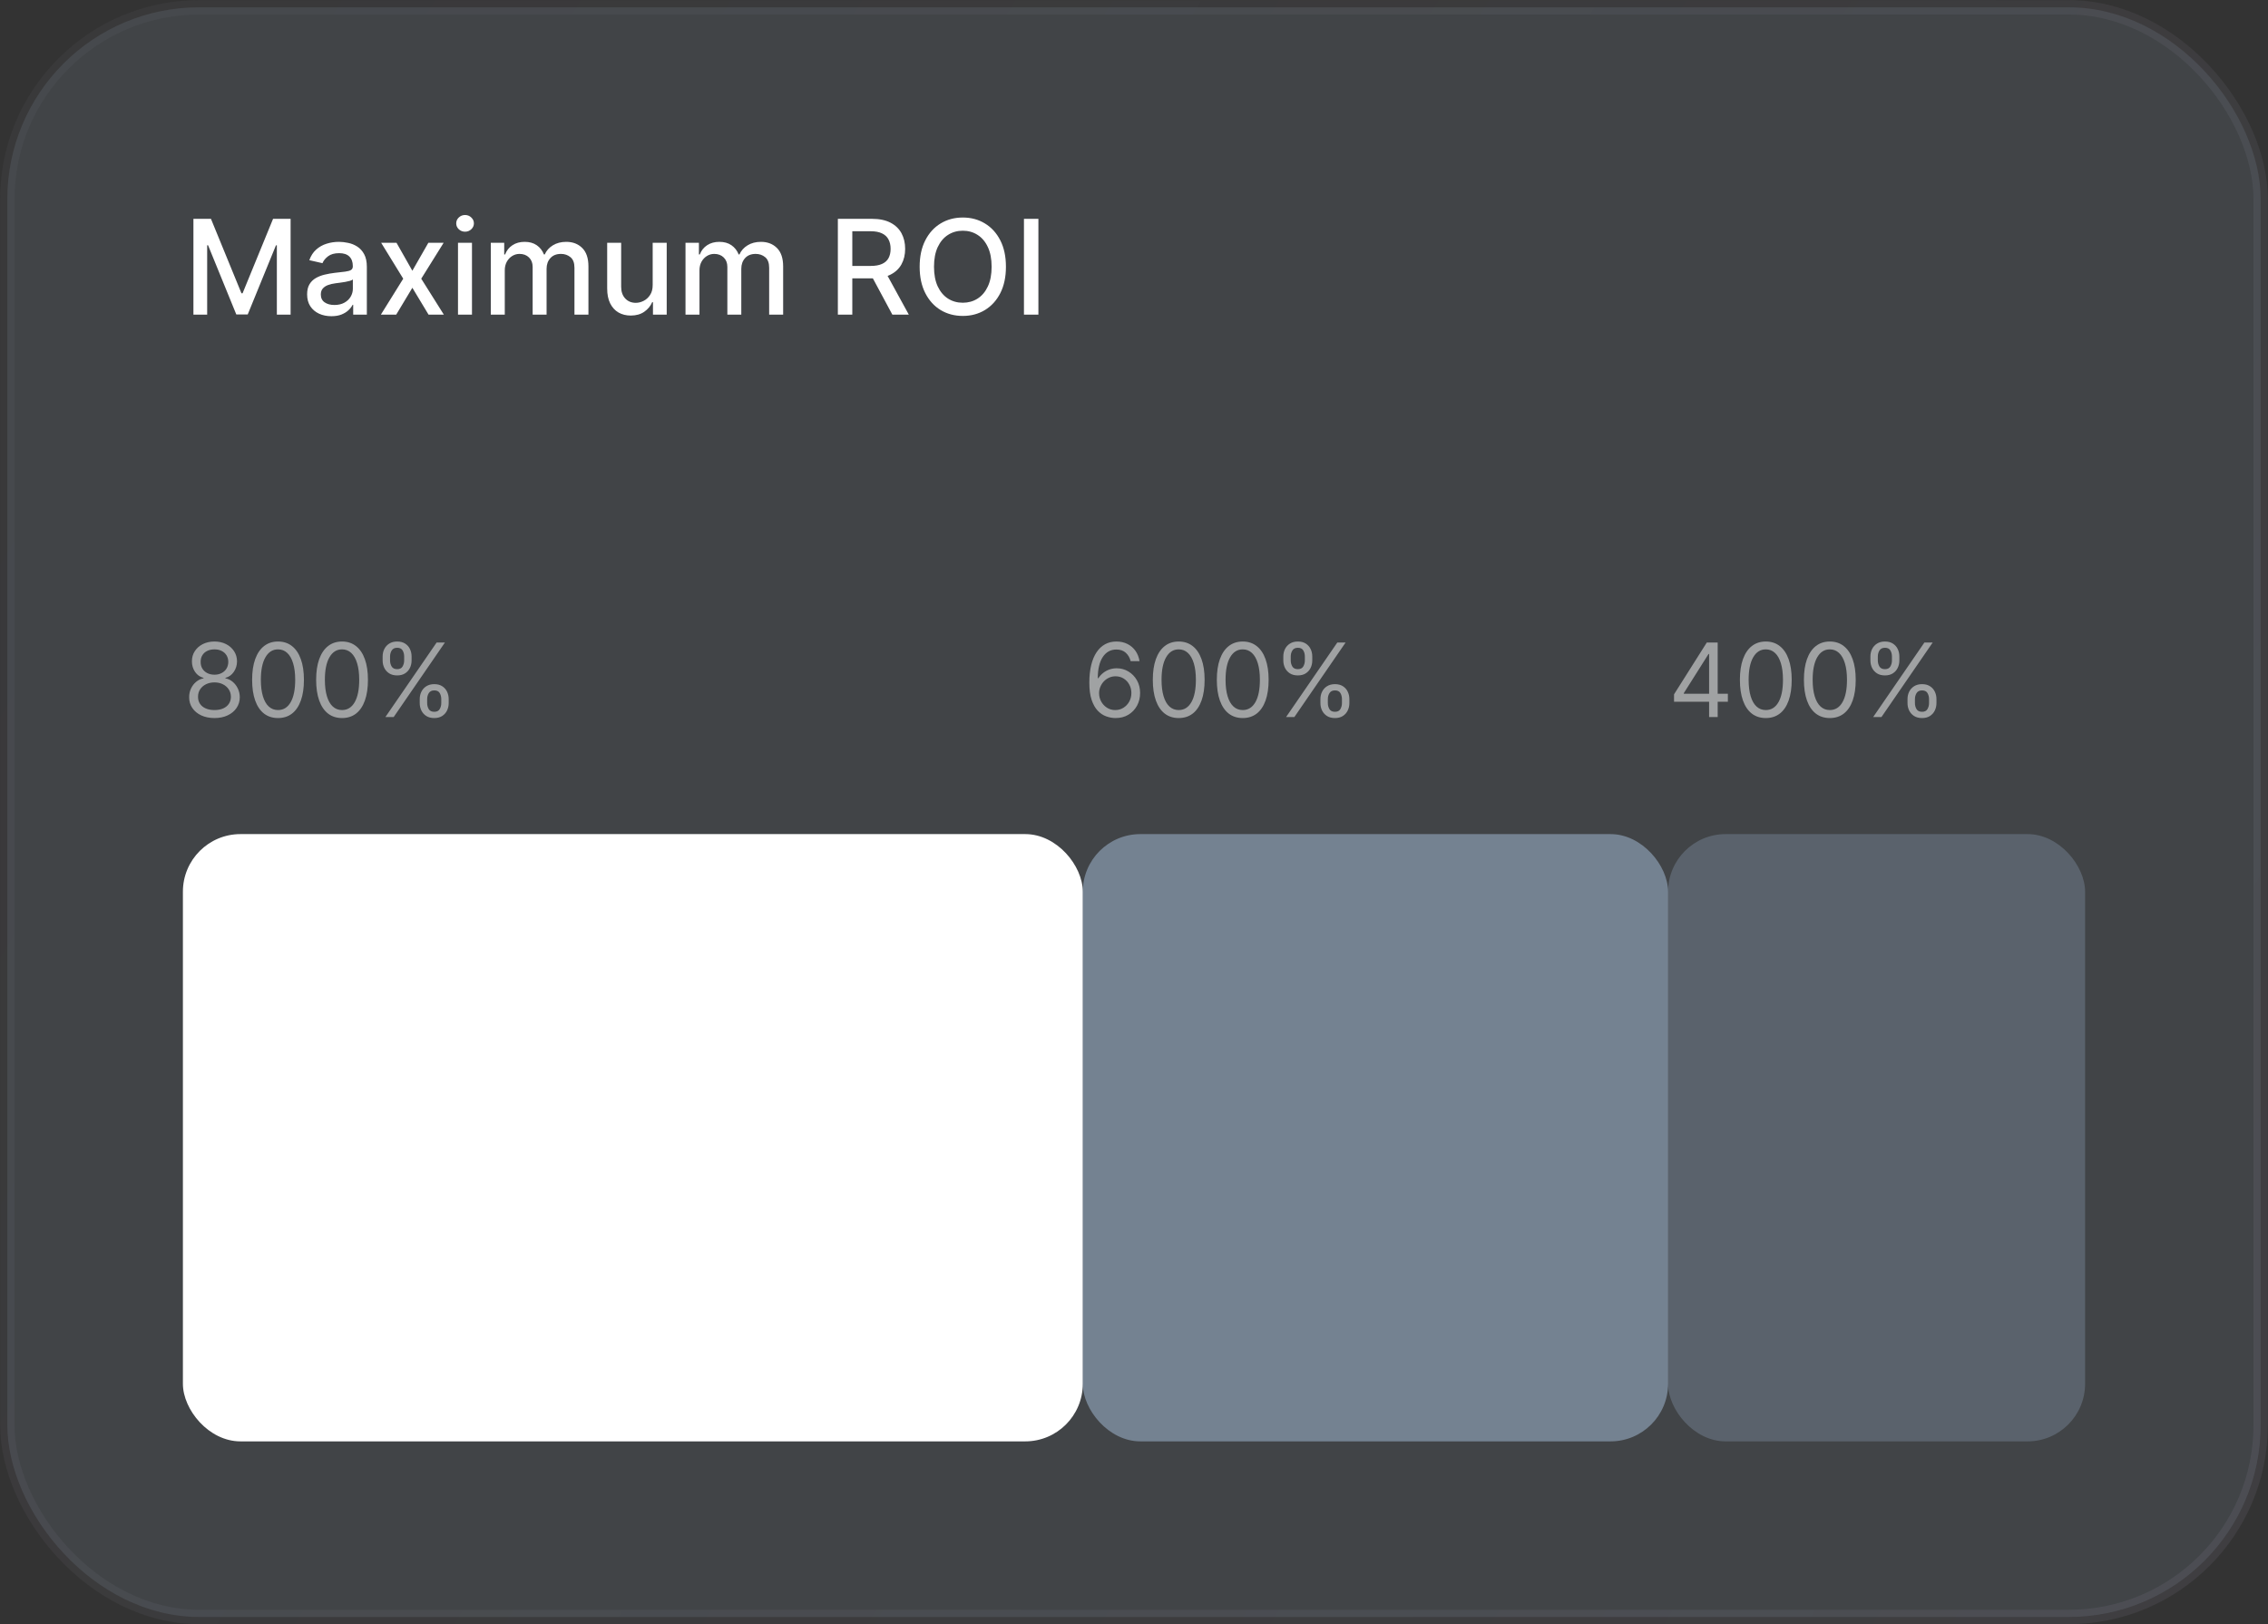 <svg width="310" height="222" viewBox="0 0 310 222" fill="none" xmlns="http://www.w3.org/2000/svg">
<rect x="0" y="0" width="310" height="222" fill="#333333" stroke="none"/>
<rect x="1" y="1" width="308" height="220" rx="26.23" fill="#C1DEFF" fill-opacity="0.1"/>
<rect x="1" y="1" width="308" height="220" rx="26.23" stroke="url(#paint0_linear_667_10)" stroke-opacity="0.1" stroke-width="1.967"/>
<rect x="25" y="114" width="123" height="83" rx="7.869" fill="white"/>
<rect opacity="0.4" x="148" y="114" width="80" height="83" rx="7.869" fill="#C1DEFF"/>
<rect opacity="0.2" x="228" y="114" width="57" height="83" rx="7.869" fill="#C1DEFF"/>
<path d="M26.438 29.909H28.835L33.003 40.085H33.156L37.324 29.909H39.721V43H37.842V33.527H37.72L33.859 42.981H32.3L28.439 33.521H28.317V43H26.438V29.909ZM45.296 43.217C44.674 43.217 44.112 43.102 43.609 42.872C43.106 42.638 42.708 42.299 42.413 41.856C42.124 41.413 41.979 40.869 41.979 40.226C41.979 39.672 42.085 39.216 42.298 38.858C42.511 38.5 42.799 38.217 43.161 38.008C43.524 37.799 43.928 37.641 44.376 37.535C44.823 37.428 45.279 37.347 45.744 37.292C46.332 37.224 46.809 37.168 47.176 37.126C47.542 37.079 47.808 37.004 47.975 36.902C48.141 36.8 48.224 36.633 48.224 36.403V36.359C48.224 35.8 48.066 35.368 47.751 35.061C47.44 34.754 46.975 34.601 46.357 34.601C45.714 34.601 45.207 34.744 44.836 35.029C44.47 35.31 44.216 35.624 44.075 35.969L42.279 35.56C42.492 34.963 42.803 34.481 43.212 34.115C43.626 33.744 44.101 33.476 44.638 33.31C45.175 33.139 45.739 33.054 46.332 33.054C46.724 33.054 47.139 33.101 47.578 33.195C48.022 33.284 48.435 33.45 48.818 33.693C49.206 33.936 49.524 34.283 49.771 34.735C50.018 35.182 50.142 35.764 50.142 36.48V43H48.275V41.658H48.198C48.075 41.905 47.889 42.148 47.642 42.386C47.395 42.625 47.078 42.823 46.69 42.981C46.302 43.139 45.837 43.217 45.296 43.217ZM45.712 41.683C46.24 41.683 46.692 41.579 47.067 41.37C47.446 41.161 47.734 40.889 47.93 40.552C48.13 40.211 48.23 39.847 48.23 39.459V38.193C48.162 38.261 48.03 38.325 47.834 38.385C47.642 38.44 47.423 38.489 47.176 38.532C46.928 38.57 46.688 38.606 46.453 38.641C46.219 38.67 46.023 38.696 45.865 38.717C45.495 38.764 45.156 38.843 44.849 38.954C44.546 39.065 44.303 39.224 44.12 39.433C43.941 39.638 43.852 39.91 43.852 40.251C43.852 40.724 44.026 41.082 44.376 41.325C44.725 41.564 45.171 41.683 45.712 41.683ZM54.196 33.182L56.363 37.004L58.549 33.182H60.639L57.577 38.091L60.664 43H58.574L56.363 39.331L54.157 43H52.061L55.116 38.091L52.099 33.182H54.196ZM62.601 43V33.182H64.512V43H62.601ZM63.566 31.667C63.234 31.667 62.949 31.556 62.71 31.334C62.475 31.109 62.358 30.84 62.358 30.529C62.358 30.214 62.475 29.945 62.71 29.724C62.949 29.498 63.234 29.385 63.566 29.385C63.899 29.385 64.182 29.498 64.416 29.724C64.655 29.945 64.775 30.214 64.775 30.529C64.775 30.84 64.655 31.109 64.416 31.334C64.182 31.556 63.899 31.667 63.566 31.667ZM67.084 43V33.182H68.918V34.78H69.04C69.244 34.239 69.579 33.817 70.043 33.514C70.508 33.207 71.064 33.054 71.712 33.054C72.368 33.054 72.917 33.207 73.361 33.514C73.808 33.821 74.138 34.243 74.351 34.78H74.454C74.688 34.256 75.061 33.838 75.572 33.527C76.084 33.212 76.693 33.054 77.4 33.054C78.291 33.054 79.018 33.333 79.58 33.891C80.147 34.45 80.43 35.291 80.43 36.416V43H78.519V36.595C78.519 35.93 78.338 35.449 77.976 35.151C77.614 34.852 77.181 34.703 76.678 34.703C76.056 34.703 75.572 34.895 75.227 35.278C74.882 35.658 74.709 36.146 74.709 36.742V43H72.805V36.474C72.805 35.941 72.638 35.513 72.306 35.189C71.974 34.865 71.541 34.703 71.008 34.703C70.646 34.703 70.312 34.799 70.005 34.991C69.702 35.178 69.457 35.44 69.27 35.777C69.087 36.114 68.995 36.504 68.995 36.947V43H67.084ZM89.211 38.928V33.182H91.129V43H89.25V41.3H89.147C88.921 41.824 88.559 42.261 88.061 42.61C87.566 42.955 86.951 43.128 86.213 43.128C85.583 43.128 85.025 42.989 84.539 42.712C84.057 42.431 83.678 42.016 83.401 41.466C83.128 40.916 82.992 40.236 82.992 39.427V33.182H84.903V39.197C84.903 39.866 85.088 40.398 85.459 40.795C85.83 41.191 86.311 41.389 86.904 41.389C87.262 41.389 87.618 41.3 87.971 41.121C88.329 40.942 88.625 40.671 88.86 40.309C89.098 39.947 89.216 39.486 89.211 38.928ZM93.697 43V33.182H95.531V34.78H95.653C95.857 34.239 96.192 33.817 96.656 33.514C97.121 33.207 97.677 33.054 98.325 33.054C98.981 33.054 99.531 33.207 99.974 33.514C100.421 33.821 100.752 34.243 100.965 34.78H101.067C101.301 34.256 101.674 33.838 102.186 33.527C102.697 33.212 103.306 33.054 104.014 33.054C104.904 33.054 105.631 33.333 106.193 33.891C106.76 34.45 107.044 35.291 107.044 36.416V43L105.132 43V36.595C105.132 35.93 104.951 35.449 104.589 35.151C104.227 34.852 103.794 34.703 103.291 34.703C102.669 34.703 102.186 34.895 101.84 35.278C101.495 35.658 101.323 36.146 101.323 36.742V43H99.418V36.474C99.418 35.941 99.252 35.513 98.919 35.189C98.587 34.865 98.154 34.703 97.622 34.703C97.259 34.703 96.925 34.799 96.618 34.991C96.316 35.178 96.07 35.44 95.883 35.777C95.7 36.114 95.608 36.504 95.608 36.947V43H93.697ZM114.522 43V29.909H119.188C120.203 29.909 121.044 30.084 121.713 30.433C122.387 30.783 122.889 31.266 123.222 31.884C123.554 32.498 123.72 33.207 123.72 34.013C123.72 34.814 123.552 35.519 123.215 36.129C122.883 36.734 122.38 37.205 121.707 37.541C121.038 37.878 120.196 38.046 119.182 38.046H115.647V36.346H119.003C119.642 36.346 120.162 36.254 120.563 36.071C120.968 35.888 121.264 35.621 121.451 35.272C121.639 34.923 121.732 34.503 121.732 34.013C121.732 33.519 121.637 33.09 121.445 32.728C121.257 32.366 120.961 32.089 120.556 31.897C120.156 31.701 119.629 31.603 118.977 31.603H116.497V43H114.522ZM120.985 37.094L124.219 43H121.969L118.798 37.094H120.985ZM137.495 36.455C137.495 37.852 137.24 39.054 136.728 40.06C136.217 41.061 135.516 41.832 134.625 42.374C133.739 42.91 132.731 43.179 131.602 43.179C130.468 43.179 129.456 42.91 128.566 42.374C127.679 41.832 126.98 41.059 126.469 40.053C125.958 39.048 125.702 37.848 125.702 36.455C125.702 35.057 125.958 33.857 126.469 32.856C126.98 31.85 127.679 31.079 128.566 30.542C129.456 30.001 130.468 29.73 131.602 29.73C132.731 29.73 133.739 30.001 134.625 30.542C135.516 31.079 136.217 31.85 136.728 32.856C137.24 33.857 137.495 35.057 137.495 36.455ZM135.539 36.455C135.539 35.389 135.367 34.492 135.021 33.764C134.681 33.031 134.212 32.477 133.615 32.102C133.023 31.722 132.352 31.533 131.602 31.533C130.847 31.533 130.174 31.722 129.582 32.102C128.99 32.477 128.521 33.031 128.176 33.764C127.835 34.492 127.664 35.389 127.664 36.455C127.664 37.52 127.835 38.419 128.176 39.152C128.521 39.881 128.99 40.435 129.582 40.814C130.174 41.189 130.847 41.376 131.602 41.376C132.352 41.376 133.023 41.189 133.615 40.814C134.212 40.435 134.681 39.881 135.021 39.152C135.367 38.419 135.539 37.52 135.539 36.455ZM141.933 29.909V43H139.958V29.909H141.933Z" fill="white"/>
<path opacity="0.5" d="M29.315 98.139C28.633 98.139 28.029 98.018 27.506 97.776C26.985 97.531 26.579 97.195 26.288 96.767C25.996 96.336 25.852 95.846 25.855 95.296C25.852 94.865 25.936 94.467 26.109 94.102C26.281 93.734 26.516 93.428 26.815 93.183C27.116 92.934 27.453 92.776 27.824 92.71V92.651C27.337 92.525 26.949 92.251 26.66 91.83C26.372 91.406 26.23 90.924 26.233 90.383C26.23 89.867 26.361 89.404 26.626 88.996C26.891 88.589 27.255 88.267 27.72 88.032C28.187 87.797 28.719 87.679 29.315 87.679C29.905 87.679 30.432 87.797 30.896 88.032C31.36 88.267 31.725 88.589 31.99 88.996C32.258 89.404 32.394 89.867 32.398 90.383C32.394 90.924 32.247 91.406 31.955 91.83C31.667 92.251 31.284 92.525 30.807 92.651V92.71C31.175 92.776 31.506 92.934 31.801 93.183C32.096 93.428 32.331 93.734 32.507 94.102C32.683 94.467 32.772 94.865 32.776 95.296C32.772 95.846 32.623 96.336 32.328 96.767C32.036 97.195 31.63 97.531 31.11 97.776C30.593 98.018 29.995 98.139 29.315 98.139ZM29.315 97.046C29.776 97.046 30.174 96.971 30.509 96.822C30.843 96.673 31.102 96.462 31.284 96.19C31.466 95.919 31.559 95.6 31.562 95.236C31.559 94.851 31.46 94.512 31.264 94.217C31.069 93.922 30.802 93.69 30.464 93.521C30.129 93.352 29.746 93.267 29.315 93.267C28.881 93.267 28.493 93.352 28.152 93.521C27.814 93.69 27.547 93.922 27.352 94.217C27.159 94.512 27.065 94.851 27.068 95.236C27.065 95.6 27.153 95.919 27.332 96.19C27.514 96.462 27.774 96.673 28.112 96.822C28.45 96.971 28.851 97.046 29.315 97.046ZM29.315 92.213C29.68 92.213 30.003 92.14 30.285 91.994C30.57 91.849 30.794 91.645 30.956 91.383C31.118 91.121 31.201 90.814 31.204 90.463C31.201 90.118 31.12 89.818 30.961 89.563C30.802 89.305 30.581 89.106 30.3 88.967C30.018 88.824 29.69 88.753 29.315 88.753C28.934 88.753 28.601 88.824 28.316 88.967C28.031 89.106 27.811 89.305 27.655 89.563C27.499 89.818 27.423 90.118 27.426 90.463C27.423 90.814 27.501 91.121 27.66 91.383C27.822 91.645 28.046 91.849 28.331 91.994C28.616 92.14 28.944 92.213 29.315 92.213ZM38.002 98.139C37.253 98.139 36.615 97.935 36.088 97.528C35.561 97.117 35.158 96.522 34.88 95.743C34.601 94.961 34.462 94.016 34.462 92.909C34.462 91.809 34.601 90.869 34.88 90.09C35.161 89.308 35.566 88.711 36.093 88.3C36.623 87.886 37.26 87.679 38.002 87.679C38.744 87.679 39.379 87.886 39.906 88.3C40.436 88.711 40.841 89.308 41.119 90.09C41.401 90.869 41.542 91.809 41.542 92.909C41.542 94.016 41.403 94.961 41.124 95.743C40.846 96.522 40.443 97.117 39.916 97.528C39.389 97.935 38.751 98.139 38.002 98.139ZM38.002 97.046C38.744 97.046 39.321 96.688 39.732 95.972C40.143 95.256 40.349 94.235 40.349 92.909C40.349 92.028 40.254 91.277 40.065 90.657C39.88 90.037 39.611 89.565 39.26 89.24C38.912 88.915 38.492 88.753 38.002 88.753C37.266 88.753 36.691 89.116 36.277 89.842C35.862 90.564 35.655 91.587 35.655 92.909C35.655 93.791 35.748 94.54 35.934 95.156C36.119 95.773 36.386 96.242 36.734 96.563C37.086 96.885 37.508 97.046 38.002 97.046ZM46.752 98.139C46.003 98.139 45.365 97.935 44.838 97.528C44.311 97.117 43.908 96.522 43.63 95.743C43.351 94.961 43.212 94.016 43.212 92.909C43.212 91.809 43.351 90.869 43.63 90.09C43.911 89.308 44.316 88.711 44.843 88.3C45.373 87.886 46.01 87.679 46.752 87.679C47.494 87.679 48.129 87.886 48.656 88.3C49.186 88.711 49.591 89.308 49.869 90.09C50.151 90.869 50.292 91.809 50.292 92.909C50.292 94.016 50.153 94.961 49.874 95.743C49.596 96.522 49.193 97.117 48.666 97.528C48.139 97.935 47.501 98.139 46.752 98.139ZM46.752 97.046C47.494 97.046 48.071 96.688 48.482 95.972C48.893 95.256 49.099 94.235 49.099 92.909C49.099 92.028 49.004 91.277 48.815 90.657C48.63 90.037 48.361 89.565 48.01 89.24C47.662 88.915 47.242 88.753 46.752 88.753C46.016 88.753 45.441 89.116 45.027 89.842C44.612 90.564 44.405 91.587 44.405 92.909C44.405 93.791 44.498 94.54 44.684 95.156C44.869 95.773 45.136 96.242 45.484 96.563C45.836 96.885 46.258 97.046 46.752 97.046ZM57.371 96.091V95.554C57.371 95.183 57.447 94.843 57.6 94.535C57.756 94.223 57.981 93.975 58.276 93.789C58.574 93.6 58.936 93.506 59.36 93.506C59.791 93.506 60.152 93.6 60.444 93.789C60.735 93.975 60.956 94.223 61.105 94.535C61.254 94.843 61.329 95.183 61.329 95.554V96.091C61.329 96.462 61.252 96.803 61.1 97.115C60.951 97.423 60.729 97.672 60.434 97.861C60.142 98.046 59.784 98.139 59.36 98.139C58.929 98.139 58.566 98.046 58.271 97.861C57.976 97.672 57.752 97.423 57.6 97.115C57.447 96.803 57.371 96.462 57.371 96.091ZM58.386 95.554V96.091C58.386 96.399 58.458 96.676 58.604 96.921C58.75 97.163 59.002 97.284 59.36 97.284C59.708 97.284 59.953 97.163 60.096 96.921C60.242 96.676 60.315 96.399 60.315 96.091V95.554C60.315 95.246 60.245 94.971 60.106 94.729C59.966 94.483 59.718 94.361 59.36 94.361C59.012 94.361 58.762 94.483 58.609 94.729C58.46 94.971 58.386 95.246 58.386 95.554ZM52.3 90.264V89.727C52.3 89.356 52.377 89.016 52.529 88.708C52.685 88.397 52.91 88.148 53.205 87.962C53.503 87.773 53.865 87.679 54.289 87.679C54.72 87.679 55.081 87.773 55.373 87.962C55.664 88.148 55.885 88.397 56.034 88.708C56.183 89.016 56.258 89.356 56.258 89.727V90.264C56.258 90.635 56.181 90.977 56.029 91.288C55.88 91.597 55.658 91.845 55.363 92.034C55.071 92.22 54.713 92.312 54.289 92.312C53.858 92.312 53.495 92.22 53.2 92.034C52.905 91.845 52.681 91.597 52.529 91.288C52.377 90.977 52.3 90.635 52.3 90.264ZM53.315 89.727V90.264C53.315 90.572 53.387 90.849 53.533 91.094C53.679 91.336 53.931 91.457 54.289 91.457C54.637 91.457 54.882 91.336 55.025 91.094C55.17 90.849 55.243 90.572 55.243 90.264V89.727C55.243 89.419 55.174 89.144 55.035 88.902C54.895 88.657 54.647 88.534 54.289 88.534C53.941 88.534 53.691 88.657 53.538 88.902C53.389 89.144 53.315 89.419 53.315 89.727ZM52.678 98L59.678 87.818H60.812L53.812 98H52.678Z" fill="white"/>
<path opacity="0.5" d="M152.435 98.139C152.017 98.133 151.599 98.053 151.182 97.901C150.764 97.748 150.383 97.491 150.038 97.13C149.694 96.765 149.417 96.273 149.208 95.653C148.999 95.03 148.895 94.248 148.895 93.307C148.895 92.405 148.979 91.606 149.148 90.91C149.317 90.211 149.563 89.623 149.884 89.146C150.206 88.665 150.594 88.3 151.048 88.052C151.505 87.803 152.02 87.679 152.594 87.679C153.164 87.679 153.671 87.793 154.115 88.022C154.563 88.247 154.927 88.562 155.209 88.967C155.491 89.371 155.673 89.837 155.756 90.364H154.543C154.43 89.906 154.211 89.527 153.886 89.225C153.562 88.924 153.131 88.773 152.594 88.773C151.805 88.773 151.183 89.116 150.729 89.802C150.279 90.488 150.052 91.451 150.048 92.69H150.128C150.313 92.409 150.534 92.168 150.789 91.969C151.048 91.767 151.333 91.612 151.644 91.502C151.956 91.393 152.286 91.338 152.634 91.338C153.217 91.338 153.75 91.484 154.234 91.776C154.718 92.064 155.106 92.463 155.398 92.974C155.689 93.481 155.835 94.062 155.835 94.719C155.835 95.349 155.694 95.925 155.413 96.449C155.131 96.969 154.735 97.383 154.224 97.692C153.717 97.997 153.121 98.146 152.435 98.139ZM152.435 97.046C152.852 97.046 153.227 96.941 153.558 96.732C153.893 96.523 154.156 96.243 154.349 95.892C154.544 95.541 154.642 95.15 154.642 94.719C154.642 94.298 154.548 93.915 154.359 93.57C154.173 93.222 153.916 92.945 153.588 92.74C153.263 92.535 152.892 92.432 152.474 92.432C152.16 92.432 151.866 92.495 151.594 92.621C151.323 92.743 151.084 92.912 150.879 93.128C150.676 93.343 150.517 93.59 150.401 93.869C150.285 94.144 150.227 94.434 150.227 94.739C150.227 95.143 150.322 95.521 150.511 95.872C150.703 96.224 150.965 96.507 151.296 96.722C151.631 96.938 152.01 97.046 152.435 97.046ZM161.111 98.139C160.362 98.139 159.724 97.935 159.197 97.528C158.67 97.117 158.268 96.522 157.989 95.743C157.711 94.961 157.572 94.016 157.572 92.909C157.572 91.809 157.711 90.869 157.989 90.09C158.271 89.308 158.675 88.711 159.202 88.3C159.733 87.886 160.369 87.679 161.111 87.679C161.854 87.679 162.488 87.886 163.015 88.3C163.546 88.711 163.95 89.308 164.229 90.09C164.51 90.869 164.651 91.809 164.651 92.909C164.651 94.016 164.512 94.961 164.233 95.743C163.955 96.522 163.552 97.117 163.025 97.528C162.498 97.935 161.86 98.139 161.111 98.139ZM161.111 97.046C161.854 97.046 162.43 96.688 162.841 95.972C163.252 95.256 163.458 94.235 163.458 92.909C163.458 92.028 163.363 91.277 163.175 90.657C162.989 90.037 162.72 89.565 162.369 89.24C162.021 88.915 161.602 88.753 161.111 88.753C160.376 88.753 159.8 89.116 159.386 89.842C158.972 90.564 158.765 91.587 158.765 92.909C158.765 93.791 158.858 94.54 159.043 95.156C159.229 95.773 159.496 96.242 159.844 96.563C160.195 96.885 160.617 97.046 161.111 97.046ZM169.861 98.139C169.112 98.139 168.474 97.935 167.947 97.528C167.42 97.117 167.018 96.522 166.739 95.743C166.461 94.961 166.322 94.016 166.322 92.909C166.322 91.809 166.461 90.869 166.739 90.09C167.021 89.308 167.425 88.711 167.952 88.3C168.483 87.886 169.119 87.679 169.861 87.679C170.604 87.679 171.238 87.886 171.765 88.3C172.296 88.711 172.7 89.308 172.979 90.09C173.26 90.869 173.401 91.809 173.401 92.909C173.401 94.016 173.262 94.961 172.983 95.743C172.705 96.522 172.302 97.117 171.775 97.528C171.248 97.935 170.61 98.139 169.861 98.139ZM169.861 97.046C170.604 97.046 171.18 96.688 171.591 95.972C172.002 95.256 172.208 94.235 172.208 92.909C172.208 92.028 172.113 91.277 171.925 90.657C171.739 90.037 171.47 89.565 171.119 89.24C170.771 88.915 170.352 88.753 169.861 88.753C169.126 88.753 168.55 89.116 168.136 89.842C167.722 90.564 167.515 91.587 167.515 92.909C167.515 93.791 167.608 94.54 167.793 95.156C167.979 95.773 168.246 96.242 168.594 96.563C168.945 96.885 169.367 97.046 169.861 97.046ZM180.481 96.091V95.554C180.481 95.183 180.557 94.843 180.709 94.535C180.865 94.223 181.09 93.975 181.385 93.789C181.684 93.6 182.045 93.506 182.469 93.506C182.9 93.506 183.261 93.6 183.553 93.789C183.845 93.975 184.065 94.223 184.214 94.535C184.363 94.843 184.438 95.183 184.438 95.554V96.091C184.438 96.462 184.362 96.803 184.209 97.115C184.06 97.423 183.838 97.672 183.543 97.861C183.251 98.046 182.894 98.139 182.469 98.139C182.038 98.139 181.675 98.046 181.381 97.861C181.086 97.672 180.862 97.423 180.709 97.115C180.557 96.803 180.481 96.462 180.481 96.091ZM181.495 95.554V96.091C181.495 96.399 181.568 96.676 181.714 96.921C181.859 97.163 182.111 97.284 182.469 97.284C182.817 97.284 183.063 97.163 183.205 96.921C183.351 96.676 183.424 96.399 183.424 96.091V95.554C183.424 95.246 183.354 94.971 183.215 94.729C183.076 94.483 182.827 94.361 182.469 94.361C182.121 94.361 181.871 94.483 181.719 94.729C181.569 94.971 181.495 95.246 181.495 95.554ZM175.41 90.264V89.727C175.41 89.356 175.486 89.016 175.638 88.708C175.794 88.397 176.019 88.148 176.314 87.962C176.613 87.773 176.974 87.679 177.398 87.679C177.829 87.679 178.19 87.773 178.482 87.962C178.774 88.148 178.994 88.397 179.143 88.708C179.292 89.016 179.367 89.356 179.367 89.727V90.264C179.367 90.635 179.291 90.977 179.138 91.288C178.989 91.597 178.767 91.845 178.472 92.034C178.18 92.22 177.823 92.312 177.398 92.312C176.967 92.312 176.604 92.22 176.309 92.034C176.015 91.845 175.791 91.597 175.638 91.288C175.486 90.977 175.41 90.635 175.41 90.264ZM176.424 89.727V90.264C176.424 90.572 176.497 90.849 176.643 91.094C176.788 91.336 177.04 91.457 177.398 91.457C177.746 91.457 177.992 91.336 178.134 91.094C178.28 90.849 178.353 90.572 178.353 90.264V89.727C178.353 89.419 178.283 89.144 178.144 88.902C178.005 88.657 177.756 88.534 177.398 88.534C177.05 88.534 176.8 88.657 176.648 88.902C176.498 89.144 176.424 89.419 176.424 89.727ZM175.787 98L182.787 87.818H183.921L176.921 98H175.787Z" fill="white"/>
<path opacity="0.5" d="M228.815 95.912V94.898L233.29 87.818H234.026V89.389H233.528L230.148 94.739V94.818H236.173V95.912H228.815ZM233.608 98V95.604V95.131V87.818H234.781V98H233.608ZM241.357 98.139C240.608 98.139 239.97 97.935 239.443 97.528C238.916 97.117 238.514 96.522 238.235 95.743C237.957 94.961 237.818 94.016 237.818 92.909C237.818 91.809 237.957 90.869 238.235 90.09C238.517 89.308 238.921 88.711 239.448 88.3C239.979 87.886 240.615 87.679 241.357 87.679C242.1 87.679 242.735 87.886 243.262 88.3C243.792 88.711 244.196 89.308 244.475 90.09C244.756 90.869 244.897 91.809 244.897 92.909C244.897 94.016 244.758 94.961 244.48 95.743C244.201 96.522 243.798 97.117 243.271 97.528C242.744 97.935 242.106 98.139 241.357 98.139ZM241.357 97.046C242.1 97.046 242.677 96.688 243.088 95.972C243.499 95.256 243.704 94.235 243.704 92.909C243.704 92.028 243.61 91.277 243.421 90.657C243.235 90.037 242.967 89.565 242.615 89.24C242.267 88.915 241.848 88.753 241.357 88.753C240.622 88.753 240.047 89.116 239.632 89.842C239.218 90.564 239.011 91.587 239.011 92.909C239.011 93.791 239.104 94.54 239.289 95.156C239.475 95.773 239.742 96.242 240.09 96.563C240.441 96.885 240.864 97.046 241.357 97.046ZM250.107 98.139C249.358 98.139 248.72 97.935 248.193 97.528C247.666 97.117 247.264 96.522 246.985 95.743C246.707 94.961 246.568 94.016 246.568 92.909C246.568 91.809 246.707 90.869 246.985 90.09C247.267 89.308 247.671 88.711 248.198 88.3C248.729 87.886 249.365 87.679 250.107 87.679C250.85 87.679 251.485 87.886 252.012 88.3C252.542 88.711 252.946 89.308 253.225 90.09C253.506 90.869 253.647 91.809 253.647 92.909C253.647 94.016 253.508 94.961 253.23 95.743C252.951 96.522 252.548 97.117 252.021 97.528C251.494 97.935 250.856 98.139 250.107 98.139ZM250.107 97.046C250.85 97.046 251.427 96.688 251.838 95.972C252.249 95.256 252.454 94.235 252.454 92.909C252.454 92.028 252.36 91.277 252.171 90.657C251.985 90.037 251.717 89.565 251.365 89.24C251.017 88.915 250.598 88.753 250.107 88.753C249.372 88.753 248.797 89.116 248.382 89.842C247.968 90.564 247.761 91.587 247.761 92.909C247.761 93.791 247.854 94.54 248.039 95.156C248.225 95.773 248.492 96.242 248.84 96.563C249.191 96.885 249.614 97.046 250.107 97.046ZM260.727 96.091V95.554C260.727 95.183 260.803 94.843 260.955 94.535C261.111 94.223 261.337 93.975 261.632 93.789C261.93 93.6 262.291 93.506 262.715 93.506C263.146 93.506 263.508 93.6 263.799 93.789C264.091 93.975 264.311 94.223 264.46 94.535C264.61 94.843 264.684 95.183 264.684 95.554V96.091C264.684 96.462 264.608 96.803 264.455 97.115C264.306 97.423 264.084 97.672 263.789 97.861C263.498 98.046 263.14 98.139 262.715 98.139C262.285 98.139 261.922 98.046 261.627 97.861C261.332 97.672 261.108 97.423 260.955 97.115C260.803 96.803 260.727 96.462 260.727 96.091ZM261.741 95.554V96.091C261.741 96.399 261.814 96.676 261.96 96.921C262.106 97.163 262.357 97.284 262.715 97.284C263.063 97.284 263.309 97.163 263.451 96.921C263.597 96.676 263.67 96.399 263.67 96.091V95.554C263.67 95.246 263.6 94.971 263.461 94.729C263.322 94.483 263.073 94.361 262.715 94.361C262.367 94.361 262.117 94.483 261.965 94.729C261.816 94.971 261.741 95.246 261.741 95.554ZM255.656 90.264V89.727C255.656 89.356 255.732 89.016 255.884 88.708C256.04 88.397 256.266 88.148 256.561 87.962C256.859 87.773 257.22 87.679 257.644 87.679C258.075 87.679 258.436 87.773 258.728 87.962C259.02 88.148 259.24 88.397 259.389 88.708C259.539 89.016 259.613 89.356 259.613 89.727V90.264C259.613 90.635 259.537 90.977 259.384 91.288C259.235 91.597 259.013 91.845 258.718 92.034C258.427 92.22 258.069 92.312 257.644 92.312C257.213 92.312 256.851 92.22 256.556 92.034C256.261 91.845 256.037 91.597 255.884 91.288C255.732 90.977 255.656 90.635 255.656 90.264ZM256.67 89.727V90.264C256.67 90.572 256.743 90.849 256.889 91.094C257.035 91.336 257.286 91.457 257.644 91.457C257.992 91.457 258.238 91.336 258.38 91.094C258.526 90.849 258.599 90.572 258.599 90.264V89.727C258.599 89.419 258.529 89.144 258.39 88.902C258.251 88.657 258.002 88.534 257.644 88.534C257.296 88.534 257.046 88.657 256.894 88.902C256.744 89.144 256.67 89.419 256.67 89.727ZM256.034 98L263.034 87.818H264.167L257.167 98H256.034Z" fill="white"/>
<defs>
<linearGradient id="paint0_linear_667_10" x1="35.258" y1="6.5" x2="308.811" y2="172.335" gradientUnits="userSpaceOnUse">
<stop stop-color="#CCC4EA" stop-opacity="0.4"/>
<stop offset="1" stop-color="#DFD8FA" stop-opacity="0.67"/>
</linearGradient>
</defs>
</svg>
